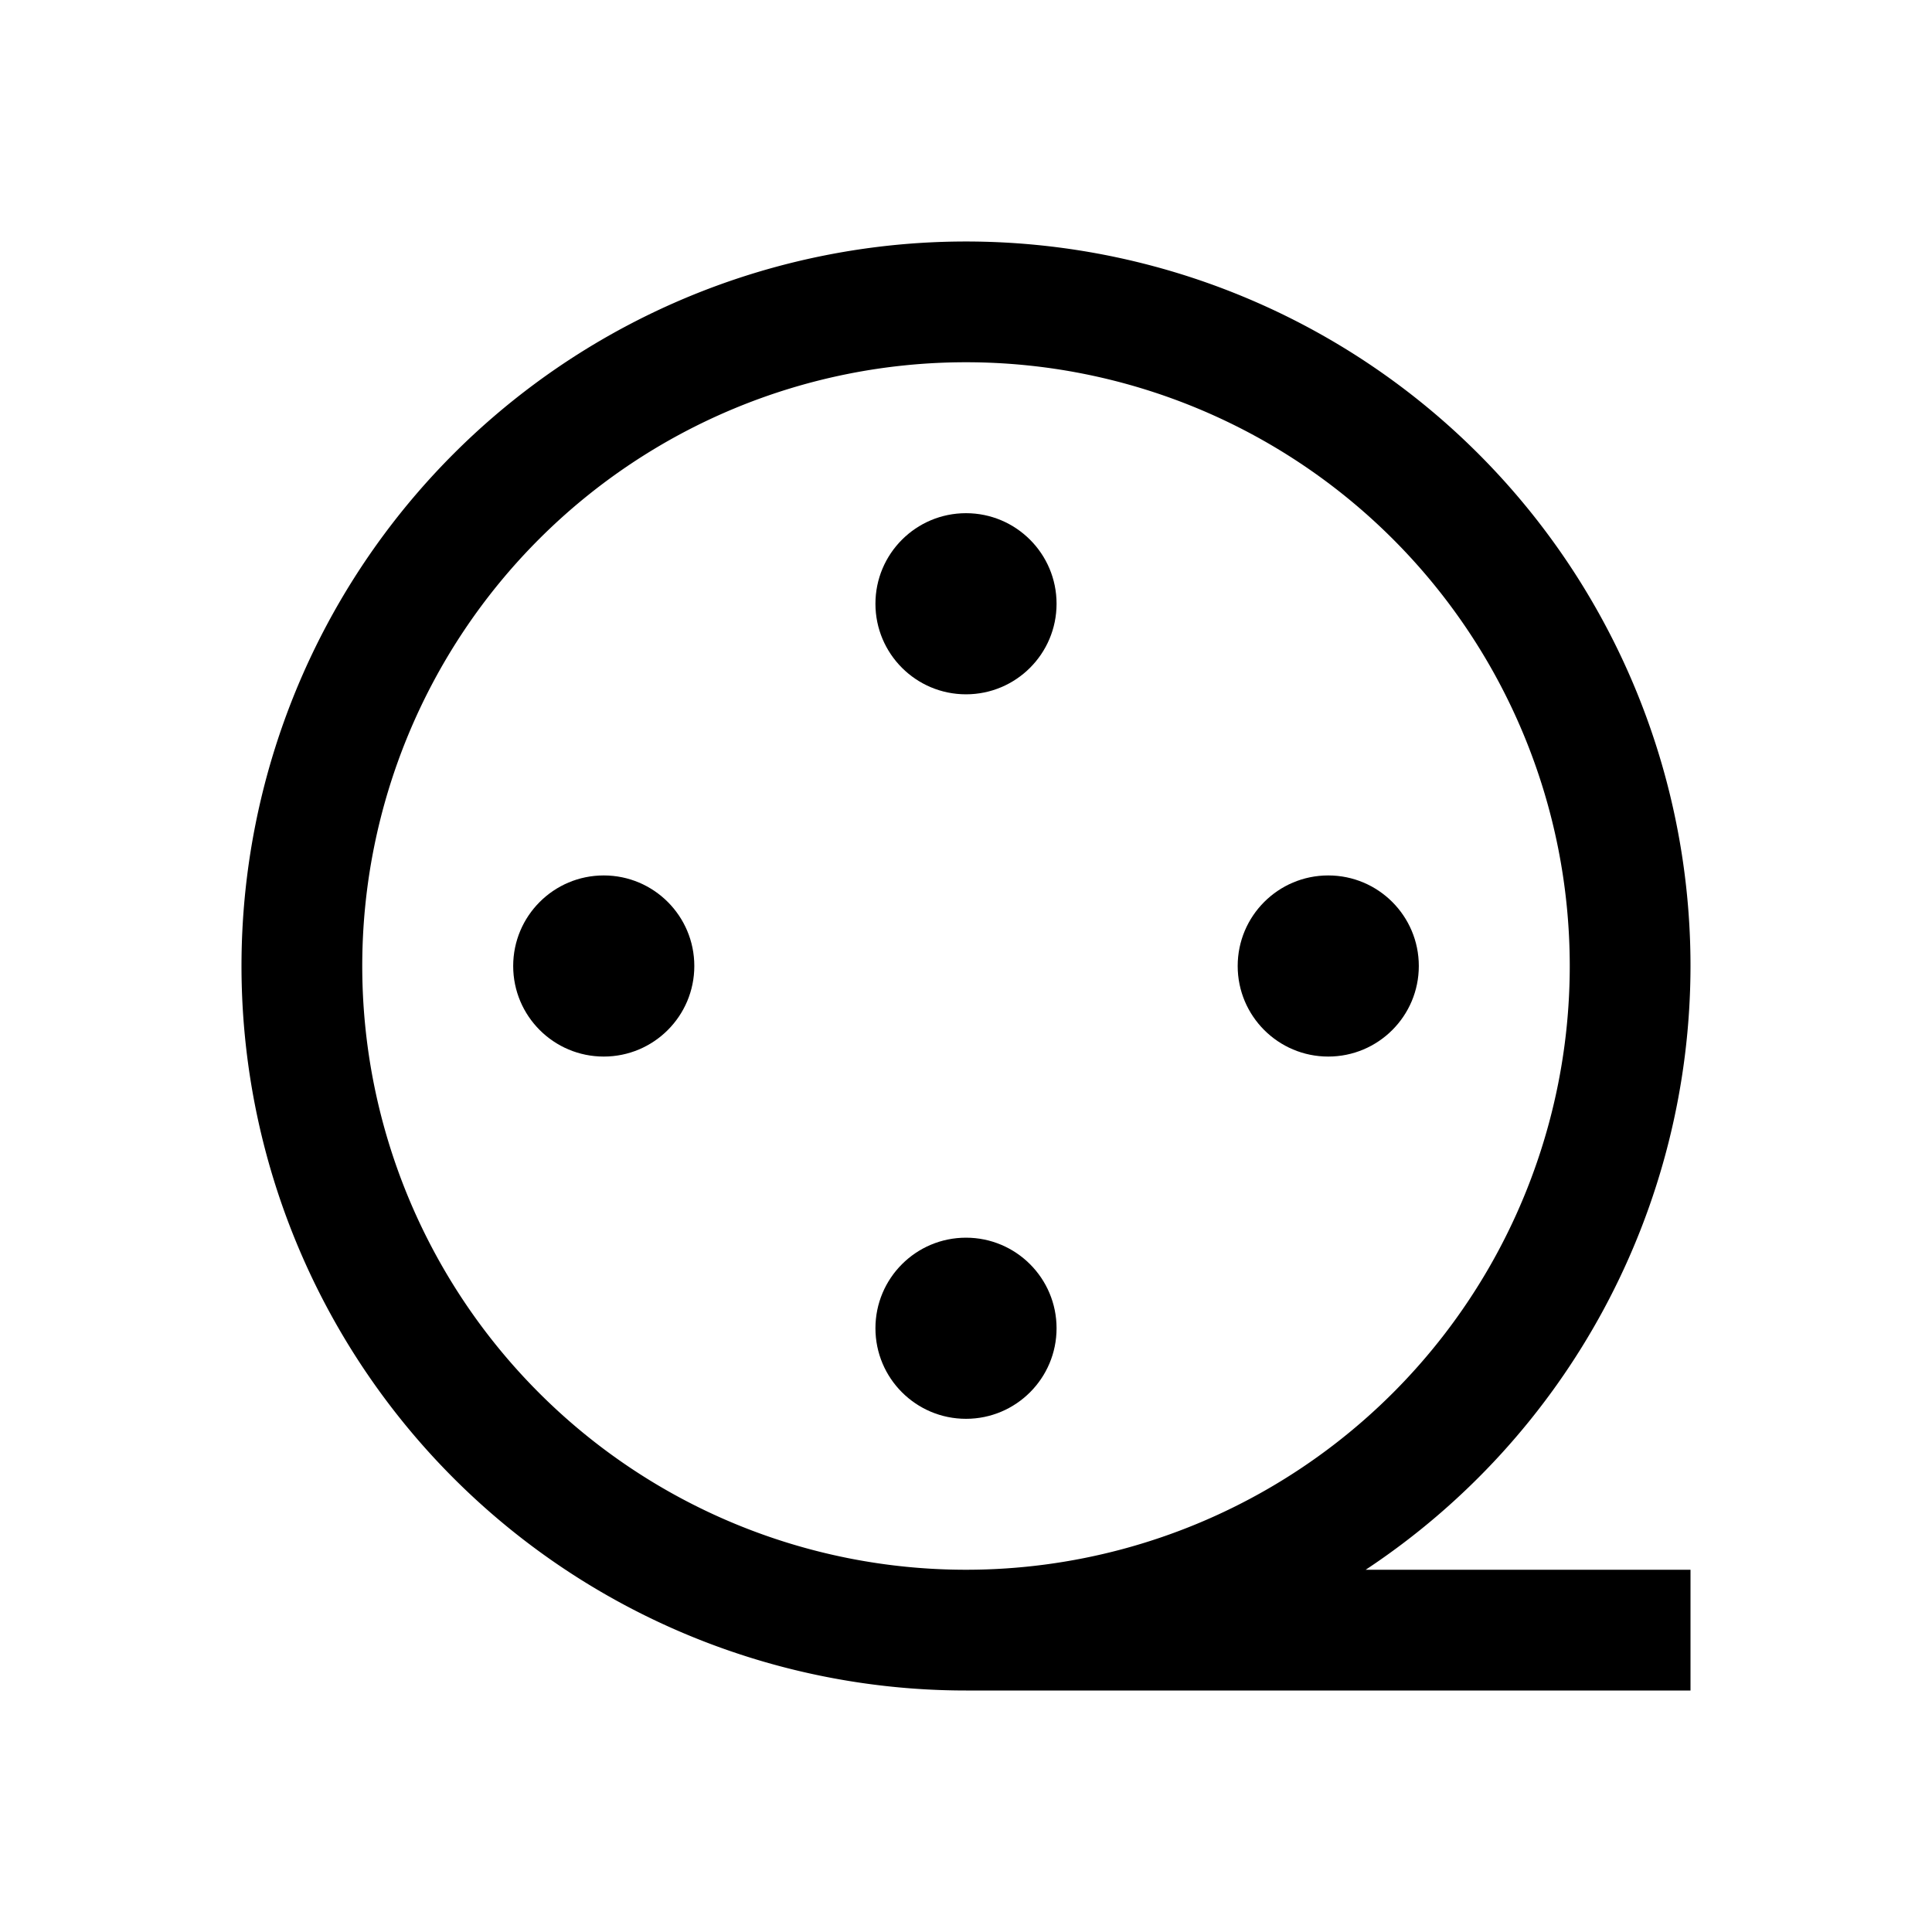 <svg id="Ready" xmlns="http://www.w3.org/2000/svg" viewBox="0 0 32 32"><title>Artboard 33</title><path d="M28,16A12,12,0,1,0,16,28H28V26H22.62A12,12,0,0,0,28,16ZM16,26A10,10,0,1,1,26,16,10,10,0,0,1,16,26Z"/><circle cx="10" cy="16" r="1.5"/><circle cx="16" cy="10" r="1.5"/><circle cx="16" cy="22" r="1.5"/><circle cx="22" cy="16" r="1.5"/></svg>